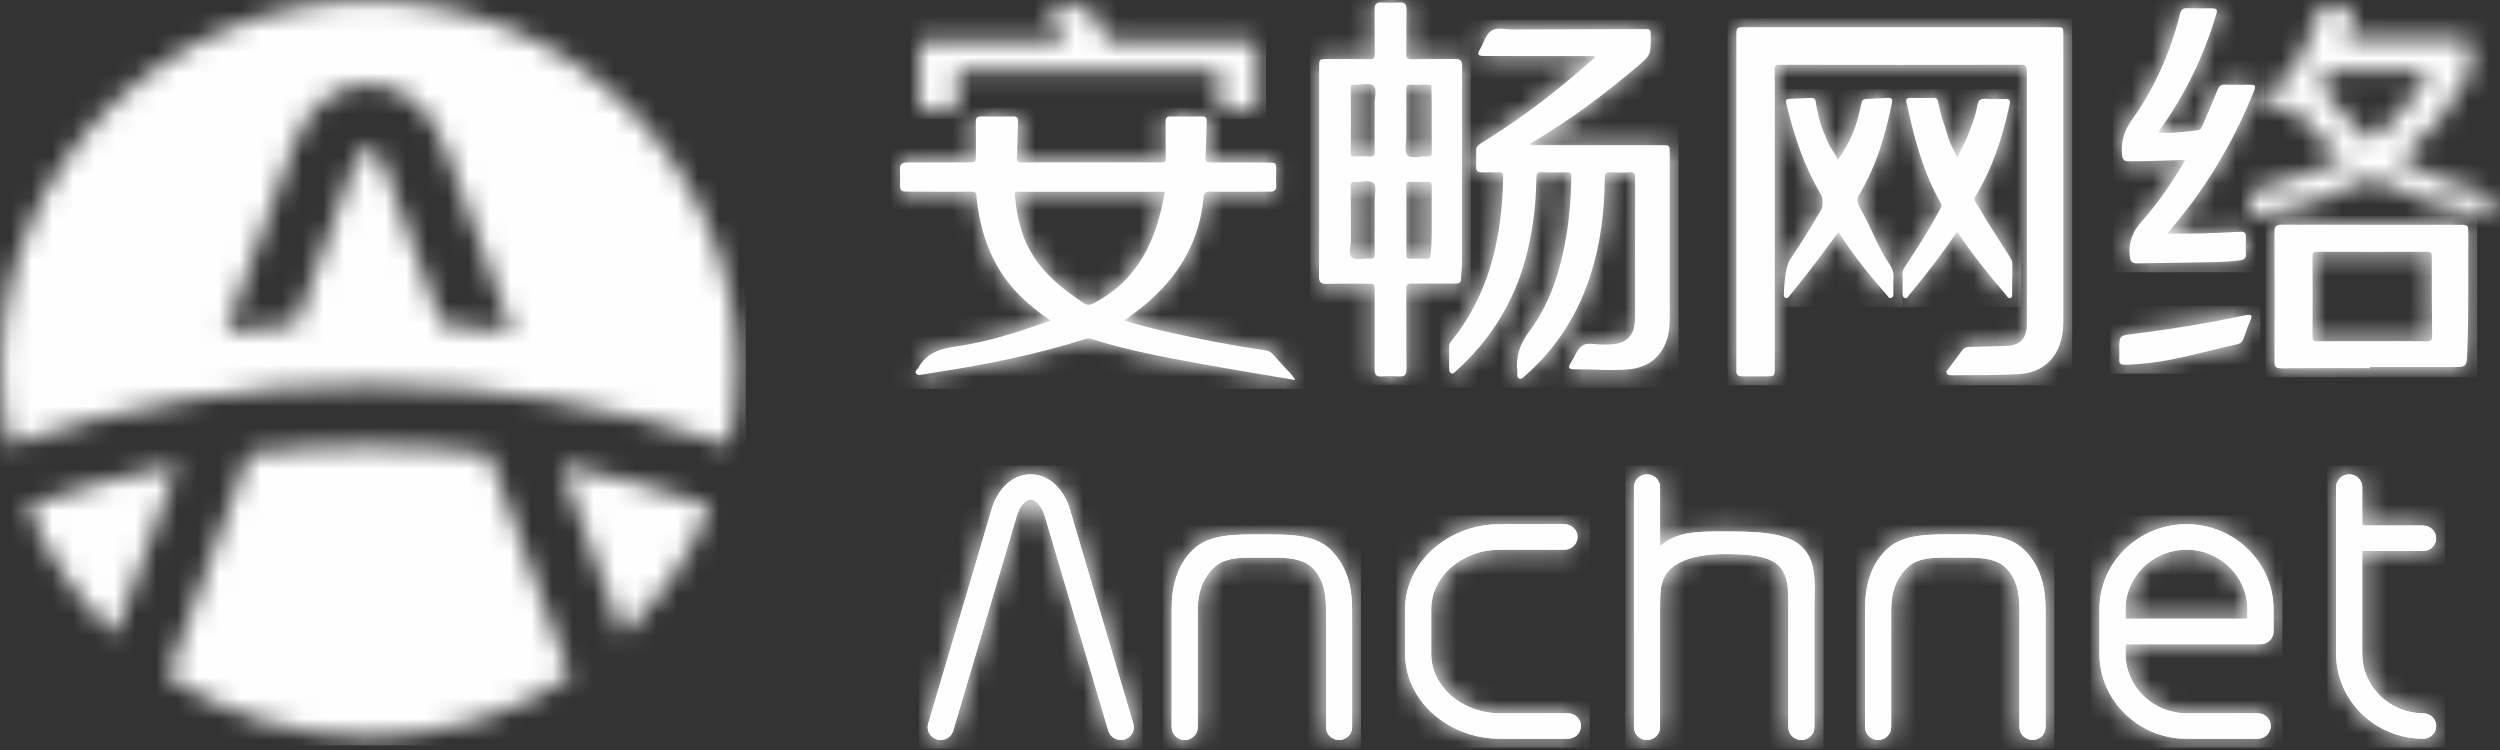 <?xml version="1.0" encoding="UTF-8"?>
<svg width="120px" height="36px" viewBox="0 0 120 36" version="1.1" xmlns="http://www.w3.org/2000/svg" xmlns:xlink="http://www.w3.org/1999/xlink">
    <rect x="0" y="0" width="120" height="36" fill="#333333" stroke="none"/>
    <!-- Generator: Sketch 44.1 (41455) - http://www.bohemiancoding.com/sketch -->
    <title>Page 1</title>
    <desc>Created with Sketch.</desc>
    <defs>
        <path d="M0.04,17.617 C0.077,7.898 7.972,0.031 17.705,0.031 C27.462,0.031 35.371,7.935 35.371,17.686 C35.371,18.944 35.239,20.171 34.989,21.354 C24.087,17.592 11.657,17.428 0.421,21.352 C0.176,20.192 0.045,18.989 0.04,17.756 L0.04,17.617 Z M14.116,6.896 L10.831,15.915 C11.959,15.75 13.086,15.626 14.213,15.543 L16.992,7.91 L17.004,7.886 C17.131,7.518 17.296,7.276 17.472,7.154 C17.546,7.103 17.617,7.078 17.68,7.08 C17.75,7.081 17.835,7.117 17.928,7.186 C18.149,7.351 18.355,7.668 18.505,8.15 L18.53,8.215 L21.201,15.55 C22.329,15.636 23.457,15.762 24.584,15.928 L21.42,7.241 C21.065,6.108 20.459,5.272 19.743,4.738 C19.136,4.286 18.45,4.052 17.752,4.035 C17.047,4.017 16.353,4.223 15.74,4.647 C15.044,5.127 14.461,5.882 14.113,6.895 L14.116,6.896 Z M11.95,21.753 C13.846,21.523 15.74,21.408 17.636,21.408 C19.579,21.408 21.522,21.529 23.466,21.769 L27.364,32.471 C24.606,34.274 21.314,35.329 17.776,35.343 L17.635,35.343 C14.097,35.329 10.805,34.274 8.047,32.471 L11.95,21.753 Z M1.309,24.268 C3.708,23.425 6.107,22.769 8.506,22.299 L5.528,30.477 C3.71,28.748 2.26,26.635 1.309,24.268 Z M29.883,30.477 L26.912,22.321 C29.308,22.792 31.703,23.444 34.099,24.276 C33.148,26.639 31.699,28.75 29.883,30.477 Z" id="path-1"></path>
        <path d="M2.108,0.139 C1.827,0.305 1.743,0.71 1.564,1.006 C1.392,1.29 1.436,1.363 1.768,1.364 C2.574,1.366 3.38,1.364 4.186,1.364 L7.024,1.364 C7.041,1.39 7.058,1.415 7.074,1.441 C7.002,1.495 6.926,1.545 6.859,1.605 C5.214,3.075 3.463,4.403 1.583,5.557 C1.429,5.652 1.352,5.752 1.361,5.936 C1.373,6.18 1.371,6.426 1.362,6.67 C1.353,6.88 1.445,6.955 1.647,6.948 C1.772,6.944 1.898,6.945 2.023,6.947 C2.169,6.948 2.316,6.95 2.462,6.942 C2.628,6.934 2.661,6.994 2.659,7.149 C2.652,7.902 2.593,8.65 2.492,9.397 C2.209,11.482 1.505,13.393 0.172,15.042 C0.104,15.126 0.064,15.211 0.066,15.322 C0.07,15.67 0.069,16.018 0.066,16.367 C0.066,16.455 0.072,16.543 0.159,16.586 C0.255,16.633 0.314,16.556 0.376,16.501 C2.009,15.038 3.135,13.258 3.722,11.138 C4.08,9.844 4.236,8.524 4.255,7.186 C4.258,6.985 4.319,6.934 4.511,6.941 C4.904,6.957 5.299,6.957 5.692,6.941 C5.893,6.933 5.938,6.996 5.934,7.194 C5.916,8.135 5.847,9.071 5.69,9.999 C5.411,11.644 4.923,13.226 3.919,14.569 C3.458,15.187 3.25,15.792 3.34,16.531 C3.342,16.54 3.341,16.549 3.34,16.559 C3.338,16.663 3.321,16.791 3.421,16.841 C3.54,16.902 3.625,16.787 3.708,16.715 C5.226,15.385 6.267,13.744 6.87,11.818 C7.338,10.327 7.527,8.794 7.535,7.238 C7.537,6.976 7.614,6.925 7.847,6.941 C8.137,6.961 8.429,6.961 8.718,6.941 C8.942,6.925 8.994,7.001 8.993,7.219 C8.985,9.336 8.988,11.453 8.989,13.569 C8.989,13.823 8.998,14.076 8.954,14.329 C8.876,14.769 8.589,15.067 8.153,15.164 C7.912,15.218 7.669,15.207 7.426,15.213 C7.324,15.215 7.216,15.204 7.108,15.194 C6.871,15.171 6.635,15.147 6.462,15.26 C6.213,15.422 6.095,15.788 5.919,16.064 C5.909,16.08 5.902,16.098 5.892,16.113 C5.763,16.295 5.817,16.404 6.031,16.401 C6.357,16.398 6.684,16.408 7.011,16.417 C7.574,16.434 8.137,16.451 8.699,16.4 C9.672,16.311 10.322,15.748 10.56,14.829 C10.638,14.527 10.656,14.218 10.656,13.907 C10.655,11.282 10.655,8.657 10.655,6.033 C10.655,5.644 10.655,5.643 10.269,5.643 C8.255,5.643 6.24,5.643 4.225,5.641 C4.206,5.641 4.186,5.643 4.166,5.644 C4.088,5.648 4.005,5.652 3.915,5.594 C5.753,4.52 7.433,3.274 9.036,1.918 C9.735,1.326 9.744,1.338 9.744,0.429 C9.743,0.069 9.743,0.068 9.368,0.069 C7.288,0.074 5.208,0.078 3.128,0.088 C3.026,0.088 2.92,0.078 2.814,0.069 C2.711,0.059 2.607,0.049 2.507,0.049 C2.363,0.049 2.226,0.069 2.108,0.139 Z" id="path-3"></path>
        <path d="M7.9,0.056 L0.505,0.056 C0.047,0.056 0.047,0.056 0.047,0.503 C0.047,5.791 0.047,11.079 0.047,16.367 C0.047,16.424 0.05,16.48 0.046,16.537 C0.032,16.745 0.134,16.822 0.334,16.818 C0.595,16.814 0.856,16.815 1.117,16.816 C1.231,16.816 1.345,16.817 1.458,16.816 C1.889,16.816 1.89,16.816 1.89,16.373 C1.89,11.489 1.892,7.259 1.89,2.375 C1.89,2.209 1.807,1.861 2.062,1.861 C5.942,1.871 9.933,1.867 13.813,1.861 C13.998,1.861 13.992,2.192 13.992,2.375 C13.987,6.6 13.99,10.119 13.989,14.344 C13.989,14.995 13.649,15.337 13.009,15.354 C12.409,15.371 11.81,15.394 11.21,15.403 C11.064,15.405 10.966,15.452 10.882,15.569 C10.668,15.866 10.445,16.156 10.228,16.45 C10.18,16.515 10.093,16.571 10.142,16.669 C10.192,16.77 10.292,16.765 10.387,16.764 C11.465,16.756 12.543,16.772 13.619,16.708 C14.697,16.644 15.417,16.024 15.659,14.977 C15.725,14.692 15.741,14.401 15.741,14.109 C15.74,9.545 15.74,4.981 15.74,0.418 C15.74,0.059 15.737,0.057 15.379,0.056 C14.132,0.056 12.886,0.056 11.639,0.056 L7.9,0.056 Z" id="path-5"></path>
        <path d="M3.646,0.267 C3.643,0.08 3.697,0.002 3.886,0.002 C3.891,0.002 3.896,0.002 3.902,0.002 C4.407,0.013 4.914,0.013 5.42,0.002 C5.618,-0.002 5.685,0.068 5.676,0.265 C5.652,0.838 5.644,1.412 5.62,1.985 C5.613,2.143 5.632,2.213 5.823,2.213 C8.072,2.205 10.32,2.206 12.569,2.212 C12.739,2.212 12.765,2.152 12.763,2.002 C12.755,1.419 12.764,0.836 12.757,0.253 C12.754,0.073 12.811,-0.001 12.998,0.003 C13.494,0.012 13.991,0.012 14.488,0.003 C14.672,-0 14.737,0.068 14.73,0.251 C14.707,0.814 14.706,1.379 14.672,1.942 C14.658,2.175 14.737,2.215 14.947,2.213 C15.865,2.205 16.783,2.215 17.702,2.218 C18.056,2.22 18.064,2.229 18.066,2.583 C18.067,2.818 18.052,3.054 18.07,3.288 C18.088,3.539 17.982,3.617 17.745,3.616 C17.37,3.614 16.996,3.615 16.621,3.617 C16.049,3.619 15.478,3.622 14.906,3.611 C14.659,3.607 14.598,3.686 14.577,3.912 C14.396,5.855 13.526,7.447 12.103,8.751 C11.695,9.125 11.252,9.453 10.767,9.798 C11.46,10.017 12.129,10.184 12.802,10.336 C14.434,10.704 15.837,10.979 17.492,11.224 C17.703,11.255 17.788,11.284 17.936,11.447 C18.202,11.738 18.476,12.061 18.754,12.341 C18.806,12.393 18.799,12.407 18.88,12.508 C18.96,12.61 19.016,12.663 18.924,12.648 C17.348,12.384 15.8,12.125 14.228,11.839 C12.529,11.53 10.833,11.202 9.181,10.683 C9.068,10.647 8.963,10.666 8.853,10.701 C6.568,11.423 4.228,11.902 1.863,12.266 C1.576,12.31 1.29,12.356 1.005,12.407 C0.915,12.423 0.831,12.42 0.779,12.341 C0.72,12.25 0.795,12.185 0.847,12.12 C0.858,12.105 0.875,12.094 0.884,12.078 C1.286,11.325 1.973,11.147 2.758,11.034 C4.285,10.813 5.752,10.327 7.242,9.803 C6.682,9.43 6.171,9.024 5.71,8.554 C4.598,7.421 4.009,6.039 3.762,4.49 C3.727,4.268 3.689,4.044 3.678,3.82 C3.668,3.644 3.596,3.614 3.435,3.615 C2.424,3.621 1.412,3.616 0.4,3.613 C0.037,3.611 0.013,3.586 0.011,3.234 C0.01,3.009 0.022,2.782 0.008,2.557 C-0.008,2.299 0.104,2.213 0.353,2.215 C1.328,2.22 2.302,2.211 3.277,2.208 C3.65,2.207 3.65,2.208 3.65,1.847 C3.65,1.321 3.656,0.794 3.646,0.267 Z M8.836,8.967 C8.919,9.021 8.99,9.045 9.061,9.045 C9.133,9.045 9.205,9.021 9.288,8.978 C11.455,7.861 12.329,5.913 12.719,3.619 L12.576,3.619 L5.749,3.619 C5.711,3.619 5.674,3.622 5.636,3.619 C5.54,3.612 5.507,3.648 5.517,3.749 C5.607,4.689 5.781,5.605 6.25,6.44 C6.866,7.537 7.813,8.289 8.836,8.967 Z" id="path-7"></path>
        <path d="M3.95,0.031 C3.964,0.03 3.978,0.03 3.991,0.03 C4.216,0.03 4.27,0.168 4.265,0.391 C4.254,1.003 4.269,1.861 4.256,2.472 C4.251,2.684 4.296,2.76 4.527,2.755 C4.904,2.746 5.281,2.747 5.659,2.748 C5.975,2.749 6.291,2.75 6.607,2.745 C6.85,2.741 6.936,2.825 6.936,3.072 C6.93,6.233 6.934,9.393 6.93,12.554 C6.93,12.798 6.887,13.042 6.884,13.286 C6.882,13.472 6.805,13.526 6.628,13.525 C6.316,13.523 6.005,13.525 5.694,13.526 C5.303,13.528 4.911,13.53 4.519,13.524 C4.316,13.522 4.253,13.569 4.255,13.786 C4.267,15.066 4.255,16.345 4.265,17.625 C4.268,17.89 4.192,18.003 3.914,17.983 C3.635,17.962 3.352,17.965 3.071,17.982 C2.808,17.998 2.733,17.888 2.735,17.635 C2.744,16.394 2.739,15.152 2.739,13.91 C2.739,13.532 2.739,13.532 2.377,13.532 C1.73,13.532 1.083,13.52 0.437,13.538 C0.159,13.546 0.064,13.471 0.067,13.177 C0.08,11.503 0.073,9.828 0.073,8.154 C0.073,6.48 0.073,4.805 0.073,3.13 C0.073,2.758 0.083,2.749 0.45,2.749 C1.133,2.748 1.818,2.74 2.502,2.754 C2.705,2.758 2.747,2.693 2.743,2.502 C2.731,1.881 2.747,1.012 2.735,0.391 C2.73,0.153 2.795,0.016 3.051,0.031 C3.35,0.049 3.652,0.051 3.95,0.031 Z M2.08,3.963 C1.985,3.972 1.89,3.98 1.803,3.98 C1.795,3.98 1.788,3.98 1.781,3.98 C1.777,3.98 1.774,3.98 1.771,3.98 C1.765,3.981 1.758,3.981 1.753,3.98 C1.635,3.964 1.59,4.005 1.591,4.133 C1.595,5.178 1.595,6.222 1.591,7.266 C1.59,7.39 1.625,7.429 1.749,7.425 C2.002,7.416 2.255,7.412 2.508,7.426 C2.684,7.435 2.749,7.391 2.744,7.198 C2.729,6.7 2.739,6.201 2.739,5.703 C2.739,5.439 2.747,5.175 2.737,4.912 C2.724,4.607 2.874,4.187 2.679,4.028 C2.548,3.921 2.314,3.942 2.08,3.963 Z M4.312,7.362 C4.383,7.439 4.493,7.462 4.619,7.462 C4.704,7.462 4.796,7.452 4.889,7.442 C5.013,7.429 5.139,7.415 5.252,7.426 C5.441,7.443 5.484,7.374 5.481,7.193 C5.471,6.45 5.479,5.707 5.476,4.964 C5.475,4.646 5.467,4.328 5.462,4.01 C5.264,3.97 5.064,3.975 4.864,3.981 C4.729,3.984 4.595,3.988 4.461,3.977 C4.3,3.965 4.253,4.019 4.256,4.18 C4.265,4.679 4.259,5.177 4.259,5.676 C4.259,5.93 4.257,6.184 4.26,6.437 C4.264,6.756 4.151,7.186 4.312,7.362 Z M2.146,8.627 C2.061,8.637 1.974,8.646 1.893,8.646 C1.863,8.646 1.834,8.645 1.806,8.642 C1.633,8.625 1.587,8.683 1.589,8.857 C1.598,9.711 1.588,10.565 1.596,11.419 C1.599,11.714 1.463,12.12 1.655,12.276 C1.776,12.374 1.988,12.356 2.204,12.338 C2.313,12.329 2.423,12.32 2.523,12.325 C2.695,12.336 2.747,12.284 2.743,12.108 C2.732,11.573 2.739,11.038 2.739,10.503 C2.739,10.184 2.742,9.865 2.738,9.546 C2.735,9.257 2.838,8.86 2.691,8.706 C2.571,8.581 2.361,8.604 2.146,8.627 Z M5.28,8.639 C5.151,8.646 5.021,8.648 4.89,8.648 C4.739,8.648 4.588,8.645 4.438,8.641 C4.312,8.638 4.255,8.663 4.256,8.808 C4.262,9.927 4.261,11.046 4.257,12.166 C4.256,12.289 4.297,12.33 4.417,12.328 C4.679,12.324 4.942,12.32 5.204,12.339 C5.385,12.352 5.405,12.277 5.424,12.118 C5.495,11.508 5.47,10.897 5.477,10.286 C5.477,9.806 5.471,9.327 5.48,8.847 C5.484,8.692 5.445,8.632 5.28,8.639 Z" id="path-9"></path>
        <path d="M3.207,0.357 C3.251,0.157 3.33,0.072 3.527,0.072 C3.538,0.072 3.55,0.073 3.562,0.073 C3.973,0.092 4.387,0.087 4.799,0.075 C5.038,0.069 5.098,0.169 5.039,0.385 C4.913,0.846 4.743,1.101 4.522,1.567 L5.039,1.567 L10.436,1.567 C10.436,1.567 10.624,1.861 10.647,2.125 C10.704,2.756 10.51,3.29 10.194,3.823 C9.412,5.143 8.5,6.343 7.232,7.294 C7.986,7.785 8.773,8.148 9.596,8.431 C10.09,8.6 10.593,8.744 11.093,8.892 C11.247,8.938 11.353,9.009 11.412,9.171 C11.498,9.409 11.617,9.634 11.709,9.869 C11.806,10.117 11.756,10.184 11.49,10.128 C9.631,9.735 7.802,9.248 6.122,8.325 C5.93,8.219 5.794,8.232 5.614,8.324 C3.945,9.173 2.16,9.681 0.354,10.129 C0.308,10.14 0.268,10.146 0.233,10.147 L0.227,10.147 C0.094,10.145 0.041,10.061 0.054,9.879 C0.06,9.784 0.056,9.643 0.049,9.495 L0.049,8.904 C0.051,8.9 0.052,8.896 0.054,8.892 C0.104,8.788 0.633,8.669 0.886,8.605 C1.128,8.544 3.048,8.005 4.12,7.493 C4.245,7.433 4.369,7.369 4.522,7.293 C3.997,6.901 3.522,6.496 3.095,6.039 C2.794,5.717 2.499,5.389 2.25,5.025 C2.136,4.857 2.007,4.806 1.81,4.822 C1.39,4.855 0.968,4.866 0.546,4.88 C0.471,4.882 0.367,4.926 0.329,4.813 C0.291,4.698 0.382,4.65 0.46,4.595 C1.927,3.543 2.823,2.115 3.207,0.357 Z M5.679,6.292 C5.731,6.337 5.772,6.356 5.812,6.356 C5.855,6.356 5.897,6.333 5.95,6.293 C6.586,5.808 7.141,5.241 7.632,4.61 C8.003,4.132 8.34,3.631 8.627,3.098 C8.602,3.081 8.596,3.072 8.589,3.072 C7.064,3.069 5.539,3.067 4.013,3.063 C3.933,3.063 3.875,3.08 3.821,3.146 C3.709,3.284 3.593,3.42 3.468,3.545 C3.363,3.649 3.361,3.728 3.449,3.852 C4.094,4.757 4.832,5.573 5.679,6.292 Z" id="path-11"></path>
        <path d="M0.038,0.349 C0.037,0.091 0.123,0.01 0.377,0.01 L0.38,0.01 C2.514,0.016 4.649,0.015 6.783,0.015 C7.514,0.015 8.246,0.015 8.977,0.015 C9.314,0.015 9.34,0.042 9.339,0.388 C9.329,2.297 9.368,4.205 9.292,6.113 C9.263,6.844 9.273,6.845 8.554,6.845 C7.243,6.845 5.932,6.845 4.621,6.845 L4.621,6.899 C3.198,6.899 1.775,6.892 0.351,6.905 C0.093,6.908 0.038,6.818 0.039,6.583 C0.045,4.505 0.046,2.427 0.038,0.349 Z M1.863,5.377 C1.862,5.561 1.913,5.605 2.084,5.605 C2.088,5.605 2.091,5.605 2.095,5.605 C2.72,5.598 3.345,5.599 3.97,5.6 C4.216,5.6 4.461,5.6 4.707,5.6 C5.587,5.6 6.467,5.592 7.347,5.606 C7.567,5.61 7.607,5.54 7.605,5.339 C7.591,4.071 7.584,2.802 7.589,1.534 C7.59,1.332 7.515,1.31 7.347,1.311 C5.596,1.316 3.845,1.317 2.094,1.31 C1.91,1.309 1.862,1.358 1.863,1.542 C1.871,2.82 1.872,4.098 1.863,5.377 Z" id="path-13"></path>
        <path d="M2.831,0.343 C2.375,2.17 1.631,3.875 0.539,5.406 C0.168,5.927 -0.009,6.438 0.043,7.066 C0.064,7.328 0.122,7.425 0.399,7.424 C1.279,7.421 2.158,7.385 3.082,7.355 C2.459,8.431 1.783,9.413 0.997,10.302 C0.555,10.803 0.345,11.31 0.417,11.972 C0.447,12.241 0.525,12.329 0.787,12.323 C2.024,12.297 3.26,12.292 4.496,12.264 C4.906,12.254 5.318,12.233 5.727,12.174 C5.92,12.145 6.007,12.074 5.994,11.867 C5.978,11.605 5.98,11.34 5.994,11.077 C6.004,10.868 5.932,10.792 5.72,10.804 C5.065,10.841 4.41,10.872 3.755,10.889 C3.248,10.902 2.741,10.892 2.224,10.892 C2.421,10.652 2.611,10.422 2.799,10.191 C4.307,8.328 5.492,6.275 6.381,4.049 C6.48,3.801 6.448,3.751 6.182,3.749 C6.039,3.748 5.896,3.749 5.753,3.75 C5.503,3.752 5.252,3.754 5.001,3.743 C4.797,3.734 4.707,3.809 4.633,3.995 C4.404,4.569 4.153,5.134 3.914,5.703 C3.864,5.821 3.81,5.917 3.666,5.935 C3.047,6.012 2.429,6.094 1.807,6.051 C1.799,6.03 1.791,6.018 1.794,6.013 C1.83,5.958 1.866,5.903 1.904,5.85 C3.1,4.194 3.962,2.374 4.557,0.422 C4.648,0.123 4.616,0.08 4.3,0.079 C4.172,0.078 4.044,0.079 3.916,0.08 C3.67,0.081 3.423,0.083 3.176,0.075 C3.167,0.075 3.159,0.075 3.15,0.075 C2.966,0.075 2.881,0.142 2.831,0.343 Z" id="path-15"></path>
        <path d="M6.455,0.046 C6.206,0.047 6.178,0.118 6.299,0.357 C6.528,0.807 6.758,1.256 7.006,1.743 C6.917,1.747 6.861,1.752 6.805,1.752 C4.688,1.752 2.57,1.752 0.452,1.752 C0.377,1.752 0.302,1.752 0.227,1.752 C0.082,1.754 0.011,1.818 0.011,1.972 L0.011,1.976 C0.015,2.926 0.015,3.876 0.011,4.826 L0.011,4.831 C0.011,4.984 0.079,5.052 0.225,5.052 C0.415,5.052 0.606,5.052 0.796,5.052 C1.065,5.052 1.334,5.052 1.603,5.053 C1.766,5.054 1.835,4.985 1.831,4.814 C1.823,4.353 1.842,3.891 1.823,3.431 C1.813,3.202 1.866,3.135 2.108,3.136 C5.237,3.145 8.367,3.142 11.497,3.142 C12.387,3.142 13.277,3.148 14.167,3.137 C14.366,3.135 14.419,3.191 14.413,3.388 C14.399,3.848 14.417,4.309 14.405,4.77 C14.4,4.977 14.474,5.058 14.678,5.055 C15.099,5.048 15.521,5.045 15.943,5.056 C16.158,5.061 16.231,4.984 16.231,4.771 L16.231,4.769 C16.231,4.766 16.231,4.762 16.231,4.759 C16.221,3.884 16.227,3.009 16.227,2.135 C16.227,1.752 16.226,1.752 15.835,1.752 C13.67,1.752 11.506,1.749 9.341,1.757 C9.159,1.757 9.055,1.708 8.967,1.546 C8.733,1.118 8.481,0.701 8.238,0.279 C8.18,0.179 8.122,0.098 7.984,0.095 C7.488,0.084 6.992,0.057 6.495,0.046 C6.486,0.046 6.477,0.046 6.469,0.046 L6.455,0.046 Z" id="path-17"></path>
        <path d="M1.556,0.043 C1.191,0.054 0.825,0.047 0.46,0.046 C0.288,0.045 0.221,0.106 0.264,0.255 C0.302,0.387 0.328,0.521 0.357,0.654 C0.697,2.177 1.105,3.683 1.911,5.086 C1.965,5.181 1.954,5.257 1.905,5.348 C1.387,6.306 0.803,7.234 0.193,8.15 C0.134,8.24 0.074,8.327 0.077,8.439 C0.083,8.767 0.079,9.096 0.079,9.424 C0.079,9.514 0.084,9.618 0.193,9.649 C0.308,9.682 0.338,9.573 0.39,9.511 C1.21,8.538 1.968,7.531 2.704,6.463 C3.41,7.545 4.225,8.538 5.058,9.519 C5.107,9.577 5.135,9.669 5.232,9.653 C5.345,9.634 5.34,9.529 5.342,9.455 C5.35,9.191 5.334,8.926 5.349,8.662 C5.363,8.43 5.335,8.028 5.342,7.905 C5.349,7.781 4.27,6.254 3.781,5.348 C3.736,5.264 3.471,4.958 3.536,4.849 C4.433,3.339 4.865,1.981 5.224,0.328 C5.262,0.152 5.211,0.09 5.008,0.093 C4.699,0.097 4.389,0.111 4.081,0.089 C3.819,0.07 3.718,0.161 3.68,0.369 C3.582,0.906 3.498,1.092 3.275,1.685 C3.052,2.278 2.947,2.34 2.714,2.899 C2.546,2.545 2.374,2.289 2.277,1.959 C2.054,1.2 1.956,1.048 1.793,0.278 C1.769,0.168 1.77,0.043 1.571,0.043 C1.566,0.043 1.561,0.043 1.556,0.043 Z" id="path-19"></path>
        <path d="M1.296,0.043 C0.959,0.06 0.623,0.074 0.286,0.09 C0.141,0.097 0.092,0.16 0.121,0.282 C0.516,1.909 0.948,3.231 1.815,4.735 C1.888,4.861 1.888,5.253 1.815,5.383 C1.36,6.197 0.832,7.015 0.286,7.844 C0.121,8.094 0.023,8.904 0.011,9.486 C0.009,9.544 0.022,9.626 0.105,9.647 C0.21,9.674 0.247,9.592 0.293,9.534 C0.457,9.33 0.62,9.125 0.783,8.92 C1.418,8.126 2.026,7.316 2.611,6.501 C2.684,6.518 2.69,6.562 2.711,6.597 C3.365,7.633 4.158,8.592 4.979,9.535 C5.028,9.59 5.065,9.677 5.167,9.646 C5.256,9.62 5.27,9.534 5.271,9.464 C5.277,9.199 5.26,8.934 5.278,8.671 C5.294,8.429 5.219,8.223 5.076,8.014 C4.518,7.201 4.19,6.229 3.703,5.383 C3.582,5.174 3.474,4.952 3.603,4.735 C4.479,3.262 4.872,1.868 5.207,0.251 C5.238,0.102 5.176,0.037 5.004,0.044 C4.733,0.056 4.462,0.071 4.19,0.082 C3.77,0.099 3.774,0.099 3.703,0.442 C3.481,1.514 3.201,2.133 2.611,3.011 C2.525,2.826 2.233,2.405 2.172,2.266 C1.776,1.359 1.759,1.317 1.56,0.364 C1.534,0.241 1.581,0.043 1.324,0.043 C1.315,0.043 1.306,0.043 1.296,0.043 Z" id="path-21"></path>
        <path d="M6.186,0.085 C6.112,0.095 6.039,0.11 5.966,0.125 C4.237,0.494 2.494,0.776 0.742,0.993 C0.072,1.077 0.071,1.064 0.071,1.739 C0.071,1.89 0.08,2.041 0.068,2.191 C0.052,2.392 0.114,2.479 0.333,2.474 C0.746,2.465 1.156,2.432 1.565,2.383 C2.978,2.213 4.338,1.789 5.724,1.492 C5.888,1.457 5.981,1.378 6.036,1.216 C6.136,0.914 6.245,0.613 6.375,0.323 C6.46,0.133 6.409,0.077 6.284,0.077 C6.255,0.077 6.222,0.08 6.186,0.085 Z" id="path-23"></path>
        <path d="M4.584,0.06 C3.348,0.06 2.218,0.511 1.396,1.238 C0.557,1.979 0.036,3.005 0.036,4.136 L0.036,6.279 C0.036,7.41 0.557,8.436 1.396,9.178 C2.218,9.904 3.348,10.356 4.584,10.356 L7.849,10.356 C8.194,10.356 8.475,10.082 8.475,9.745 C8.475,9.408 8.194,9.134 7.849,9.134 L4.584,9.134 C3.664,9.134 2.831,8.805 2.232,8.276 C1.649,7.761 1.287,7.054 1.287,6.279 L1.287,4.136 C1.287,3.361 1.649,2.654 2.232,2.139 C2.831,1.61 3.664,1.281 4.584,1.281 L7.683,1.281 C8.028,1.281 8.309,1.008 8.309,0.671 C8.309,0.333 8.028,0.06 7.683,0.06 L4.584,0.06 Z" id="path-25"></path>
        <path d="M0.067,0.679 L0.068,9.387 L0.068,12.206 C0.068,12.544 0.348,12.817 0.693,12.817 C1.04,12.817 1.319,12.544 1.319,12.206 L1.32,9.372 L1.32,6.501 C1.33,5.734 1.278,5.132 1.822,4.606 C2.367,4.079 3.448,3.892 4.3,3.892 C5.153,3.892 6.427,3.896 6.985,4.418 C7.537,4.936 7.476,5.756 7.476,6.537 L7.476,12.206 C7.476,12.544 7.757,12.817 8.102,12.817 C8.448,12.817 8.728,12.544 8.728,12.206 L8.728,6.537 C8.728,5.412 8.893,4.262 8.102,3.522 C7.318,2.788 5.583,2.811 4.398,2.811 C3.213,2.811 2.104,2.788 1.32,3.522 L1.32,3.679 L1.32,0.679 C1.32,0.341 1.039,0.068 0.694,0.068 C0.348,0.068 0.067,0.341 0.067,0.679 Z" id="path-27"></path>
        <path d="M1.269,1.257 C2.026,0.518 3.07,0.06 4.22,0.06 C5.369,0.06 6.414,0.518 7.171,1.257 C7.928,1.995 8.398,3.015 8.398,4.136 L8.398,5.208 L8.397,5.223 L8.397,5.239 L8.396,5.255 L8.395,5.27 L8.393,5.285 L8.391,5.3 L8.388,5.316 L8.385,5.331 L8.382,5.346 L8.378,5.36 L8.374,5.375 L8.369,5.389 L8.365,5.404 L8.36,5.418 L8.354,5.432 L8.349,5.445 L8.342,5.459 L8.336,5.472 L8.329,5.486 L8.322,5.499 L8.315,5.512 L8.315,5.512 L8.307,5.524 L8.299,5.537 L8.291,5.549 L8.282,5.562 L8.273,5.573 L8.264,5.585 L8.255,5.596 L8.245,5.607 L8.245,5.607 L8.235,5.618 L8.225,5.629 L8.225,5.629 L8.214,5.64 L8.204,5.65 L8.192,5.66 L8.182,5.669 L8.17,5.679 L8.158,5.688 L8.146,5.697 L8.134,5.706 L8.122,5.714 L8.109,5.722 L8.109,5.722 L8.096,5.73 L8.083,5.738 L8.07,5.745 L8.057,5.752 L8.043,5.758 L8.043,5.758 L8.029,5.765 L8.015,5.771 L8.001,5.776 L7.987,5.782 L7.987,5.782 L7.973,5.786 L7.972,5.786 L7.958,5.791 L7.958,5.791 L7.943,5.795 L7.943,5.795 L7.928,5.799 L7.913,5.803 L7.913,5.803 L7.898,5.806 L7.898,5.806 L7.883,5.809 L7.882,5.809 L7.867,5.811 L7.867,5.811 L7.852,5.814 L7.851,5.814 L7.836,5.815 L7.835,5.815 L7.821,5.817 L7.82,5.817 L7.804,5.818 L7.804,5.818 L7.788,5.818 L7.787,5.818 L7.772,5.818 L7.771,5.818 L1.294,5.818 L1.294,6.279 C1.294,7.063 1.623,7.777 2.154,8.295 C2.685,8.813 3.416,9.134 4.22,9.134 L7.639,9.134 C7.985,9.134 8.265,9.408 8.265,9.745 C8.265,10.082 7.985,10.356 7.639,10.356 L4.22,10.356 C3.07,10.356 2.026,9.897 1.269,9.158 C0.512,8.421 0.043,7.401 0.043,6.279 L0.043,5.208 L0.043,4.136 C0.043,3.015 0.512,1.995 1.269,1.257 Z M1.294,4.136 L1.294,4.597 L7.146,4.597 L7.146,4.136 C7.146,3.352 6.816,2.638 6.286,2.12 C5.755,1.602 5.024,1.281 4.22,1.281 C3.416,1.281 2.685,1.602 2.154,2.12 C1.623,2.638 1.294,3.352 1.294,4.136 Z" id="path-29"></path>
        <path d="M0.068,0.679 L0.068,2.525 L0.068,3.747 L0.068,8.68 C0.068,9.802 0.537,10.821 1.294,11.56 C2.051,12.298 3.095,12.756 4.245,12.756 C4.591,12.756 4.871,12.483 4.871,12.146 C4.871,11.808 4.591,11.535 4.245,11.535 C3.441,11.535 2.71,11.214 2.179,10.696 C1.648,10.178 1.319,9.465 1.319,8.68 L1.319,3.747 L4.24,3.747 C4.585,3.747 4.866,3.473 4.866,3.137 C4.866,2.799 4.585,2.525 4.24,2.525 L1.319,2.525 L1.319,0.679 C1.319,0.342 1.039,0.068 0.693,0.068 C0.347,0.068 0.068,0.342 0.068,0.679 Z" id="path-31"></path>
        <path d="M3.985,0.394 C3.615,0.662 3.3,1.099 3.108,1.703 L3.103,1.72 L0.048,12.044 C-0.044,12.368 0.151,12.703 0.483,12.793 C0.815,12.883 1.159,12.693 1.251,12.369 L4.302,2.057 C4.41,1.719 4.562,1.493 4.728,1.372 C4.809,1.313 4.892,1.284 4.969,1.284 C5.044,1.284 5.127,1.315 5.212,1.376 C5.382,1.498 5.537,1.728 5.645,2.065 L5.646,2.065 L8.695,12.369 C8.787,12.693 9.131,12.883 9.463,12.793 C9.795,12.703 9.99,12.368 9.898,12.044 L6.843,1.722 L6.838,1.703 C6.646,1.102 6.326,0.663 5.95,0.393 C5.65,0.177 5.313,0.068 4.969,0.067 L4.966,0.067 C4.624,0.067 4.287,0.176 3.985,0.394 Z" id="path-33"></path>
        <path d="M4.344,0.01 C3.159,0.01 1.857,-0.027 1.072,0.707 C0.282,1.447 0.014,2.469 0.014,3.594 L0.014,9.263 C0.014,9.601 0.294,9.874 0.639,9.874 C0.985,9.874 1.265,9.601 1.265,9.263 L1.265,3.594 C1.265,2.813 1.503,2.102 2.055,1.585 C2.613,1.063 3.492,1.119 4.344,1.119 C5.196,1.119 6.18,1.063 6.738,1.585 C7.29,2.102 7.422,2.813 7.422,3.594 L7.422,9.263 C7.422,9.601 7.703,9.874 8.048,9.874 C8.394,9.874 8.674,9.601 8.674,9.263 L8.674,3.594 C8.674,2.469 8.394,1.447 7.603,0.707 C6.89,0.039 5.756,0.009 4.665,0.009 C4.558,0.009 4.45,0.01 4.344,0.01 Z" id="path-35"></path>
        <path d="M4.386,0.007 C3.202,0.007 1.899,-0.029 1.115,0.705 C0.324,1.444 0.056,2.466 0.056,3.591 L0.056,9.261 C0.056,9.598 0.337,9.871 0.682,9.871 C1.027,9.871 1.308,9.598 1.308,9.261 L1.308,3.591 C1.308,2.811 1.545,2.099 2.098,1.583 C2.656,1.06 3.534,1.117 4.386,1.117 C5.239,1.117 6.222,1.06 6.78,1.583 C7.333,2.099 7.465,2.811 7.465,3.591 L7.465,9.261 C7.465,9.598 7.745,9.871 8.091,9.871 C8.437,9.871 8.717,9.598 8.717,9.261 L8.717,3.591 C8.717,2.466 8.436,1.444 7.646,0.705 C6.932,0.037 5.799,0.007 4.708,0.007 C4.6,0.007 4.493,0.007 4.386,0.007 Z" id="path-37"></path>
    </defs>
    <g id="Page-1" stroke="none" stroke-width="1" fill="none" fill-rule="evenodd">
        <g id="-新版logo" transform="translate(-111, -324)">
            <g id="Page-1" transform="translate(111, 324)">
                <g id="Group-3" transform="translate(0, 0.009)">
                    <mask id="mask-2" fill="white">
                        <use xlink:href="#path-1"></use>
                    </mask>
                    <g id="Clip-2"></g>
                    <polygon id="Fill-1" fill="#FEFEFE" mask="url(#mask-2)" points="-0.388 35.77 35.799 35.77 35.799 -0.396 -0.388 -0.396"></polygon>
                </g>
                <path d="M76.517,2.69 L73.679,2.69 C72.873,2.69 72.067,2.692 71.261,2.689 C70.929,2.688 70.885,2.616 71.057,2.332 C71.236,2.036 71.319,1.631 71.601,1.465 C71.883,1.298 72.277,1.415 72.621,1.414 C74.701,1.403 76.781,1.4 78.861,1.395 C79.236,1.394 79.236,1.395 79.237,1.754 C79.237,2.664 79.228,2.652 78.529,3.244 C76.926,4.6 75.246,5.846 73.407,6.92 C73.522,6.993 73.624,6.967 73.718,6.967 C75.733,6.969 77.748,6.968 79.762,6.969 C80.147,6.969 80.148,6.969 80.148,7.358 C80.148,9.983 80.148,12.608 80.149,15.233 C80.149,15.544 80.131,15.852 80.053,16.154 C79.815,17.074 79.165,17.637 78.192,17.726 C77.304,17.807 76.413,17.718 75.524,17.727 C75.31,17.729 75.256,17.62 75.384,17.439 C75.395,17.424 75.402,17.406 75.412,17.39 C75.588,17.114 75.705,16.748 75.955,16.586 C76.207,16.422 76.592,16.546 76.919,16.538 C77.162,16.533 77.405,16.544 77.646,16.49 C78.082,16.393 78.369,16.095 78.447,15.654 C78.491,15.402 78.482,15.149 78.482,14.895 C78.481,12.778 78.478,10.662 78.486,8.545 C78.487,8.326 78.435,8.251 78.211,8.267 C77.922,8.287 77.629,8.287 77.34,8.267 C77.107,8.251 77.03,8.302 77.028,8.564 C77.02,10.12 76.83,11.653 76.363,13.144 C75.76,15.069 74.719,16.71 73.201,18.041 C73.118,18.113 73.033,18.228 72.913,18.167 C72.814,18.117 72.831,17.988 72.833,17.885 C72.833,17.875 72.834,17.866 72.833,17.856 C72.743,17.118 72.95,16.513 73.412,15.895 C74.416,14.551 74.904,12.97 75.183,11.325 C75.34,10.397 75.409,9.461 75.427,8.519 C75.431,8.322 75.385,8.259 75.185,8.267 C74.792,8.283 74.397,8.283 74.004,8.267 C73.811,8.26 73.751,8.311 73.748,8.512 C73.729,9.85 73.573,11.17 73.215,12.463 C72.628,14.584 71.502,16.364 69.869,17.827 C69.807,17.882 69.748,17.959 69.652,17.912 C69.565,17.868 69.559,17.781 69.559,17.692 C69.561,17.344 69.563,16.996 69.558,16.648 C69.557,16.537 69.597,16.452 69.665,16.368 C70.998,14.719 71.701,12.808 71.985,10.723 C72.086,9.976 72.145,9.228 72.152,8.475 C72.153,8.32 72.121,8.26 71.955,8.268 C71.683,8.282 71.411,8.265 71.14,8.274 C70.938,8.281 70.846,8.206 70.854,7.996 C70.864,7.752 70.866,7.506 70.854,7.262 C70.845,7.078 70.922,6.977 71.076,6.883 C72.955,5.729 74.706,4.401 76.352,2.931 C76.419,2.871 76.495,2.821 76.567,2.767 C76.55,2.741 76.534,2.716 76.517,2.69" id="Fill-4" fill="#FEFEFE"></path>
                <g id="Group-8" transform="translate(69.493, 1.326)">
                    <mask id="mask-4" fill="white">
                        <use xlink:href="#path-3"></use>
                    </mask>
                    <g id="Clip-7"></g>
                    <polygon id="Fill-6" fill="#FEFEFE" mask="url(#mask-4)" points="-0.36 17.285 11.081 17.285 11.081 -0.378 -0.36 -0.378"></polygon>
                </g>
                <path d="M98.678,1.305 C99.036,1.305 99.039,1.308 99.039,1.666 C99.039,6.23 99.039,10.793 99.04,15.357 C99.04,15.649 99.024,15.94 98.958,16.225 C98.716,17.273 97.995,17.893 96.918,17.957 C95.842,18.021 94.764,18.004 93.686,18.013 C93.59,18.013 93.491,18.018 93.441,17.917 C93.392,17.819 93.479,17.763 93.527,17.698 C93.744,17.404 93.967,17.114 94.181,16.817 C94.265,16.7 94.363,16.653 94.509,16.651 C95.109,16.642 95.708,16.619 96.308,16.603 C96.948,16.585 97.287,16.243 97.288,15.593 C97.289,11.368 97.286,7.848 97.291,3.624 C97.291,3.44 97.296,3.109 97.112,3.11 C93.232,3.115 89.241,3.12 85.361,3.11 C85.106,3.109 85.188,3.457 85.189,3.624 C85.19,8.507 85.189,12.737 85.189,17.621 C85.189,18.065 85.188,18.065 84.757,18.065 C84.382,18.065 84.007,18.06 83.633,18.067 C83.433,18.07 83.331,17.993 83.345,17.785 C83.349,17.729 83.345,17.672 83.345,17.616 C83.345,12.328 83.345,7.039 83.346,1.751 C83.346,1.305 83.346,1.305 83.804,1.305 L91.199,1.305 C93.692,1.305 96.185,1.305 98.678,1.305" id="Fill-9" fill="#FEFEFE"></path>
                <g id="Group-13" transform="translate(83.299, 1.248)">
                    <mask id="mask-6" fill="white">
                        <use xlink:href="#path-5"></use>
                    </mask>
                    <g id="Clip-12"></g>
                    <polygon id="Fill-11" fill="#FEFEFE" mask="url(#mask-6)" points="-0.38 17.245 16.166 17.245 16.166 -0.371 -0.38 -0.371"></polygon>
                </g>
                <path d="M55.911,9.205 L55.768,9.205 L48.941,9.205 C48.903,9.205 48.866,9.208 48.828,9.205 C48.732,9.197 48.699,9.234 48.709,9.334 C48.799,10.274 48.973,11.19 49.442,12.026 C50.058,13.123 51.005,13.875 52.028,14.552 C52.194,14.662 52.315,14.649 52.48,14.563 C54.647,13.446 55.521,11.498 55.911,9.205 M48.902,14.14 C47.79,13.007 47.201,11.624 46.954,10.076 C46.919,9.853 46.881,9.63 46.87,9.405 C46.86,9.23 46.788,9.2 46.627,9.201 C45.616,9.207 44.604,9.201 43.592,9.198 C43.229,9.197 43.205,9.172 43.203,8.82 C43.202,8.594 43.214,8.368 43.2,8.143 C43.184,7.885 43.296,7.799 43.545,7.8 C44.52,7.805 45.494,7.797 46.469,7.794 C46.842,7.793 46.842,7.794 46.842,7.433 C46.842,6.906 46.848,6.379 46.838,5.853 C46.835,5.66 46.892,5.583 47.094,5.588 C47.599,5.599 48.106,5.599 48.612,5.588 C48.81,5.584 48.877,5.654 48.868,5.85 C48.844,6.423 48.836,6.997 48.812,7.571 C48.805,7.728 48.824,7.799 49.015,7.798 C51.264,7.791 53.513,7.791 55.761,7.797 C55.931,7.798 55.957,7.737 55.955,7.588 C55.947,7.005 55.956,6.422 55.949,5.838 C55.946,5.658 56.003,5.585 56.19,5.588 C56.686,5.597 57.183,5.597 57.679,5.589 C57.864,5.585 57.929,5.653 57.922,5.836 C57.899,6.4 57.898,6.965 57.864,7.528 C57.85,7.761 57.929,7.8 58.139,7.799 C59.057,7.791 59.975,7.8 60.894,7.804 C61.248,7.805 61.256,7.814 61.258,8.168 C61.259,8.403 61.244,8.64 61.262,8.874 C61.28,9.124 61.174,9.202 60.937,9.201 C59.991,9.196 59.044,9.214 58.098,9.197 C57.851,9.192 57.79,9.272 57.769,9.497 C57.588,11.441 56.719,13.032 55.295,14.337 C54.887,14.71 54.444,15.038 53.959,15.383 C54.652,15.603 55.321,15.77 55.994,15.922 C57.626,16.29 59.029,16.564 60.684,16.809 C60.895,16.841 60.98,16.87 61.128,17.033 C61.394,17.323 61.668,17.647 61.946,17.926 C61.998,17.979 61.991,17.992 62.072,18.094 C62.152,18.195 62.208,18.249 62.116,18.233 C60.54,17.969 58.992,17.711 57.42,17.425 C55.721,17.116 54.025,16.788 52.373,16.268 C52.26,16.233 52.155,16.252 52.045,16.286 C49.76,17.009 47.42,17.488 45.055,17.851 C44.768,17.895 44.482,17.942 44.197,17.992 C44.107,18.008 44.023,18.005 43.971,17.926 C43.911,17.835 43.987,17.77 44.039,17.705 C44.05,17.691 44.067,17.679 44.076,17.663 C44.478,16.91 45.165,16.733 45.95,16.62 C47.478,16.399 48.944,15.912 50.434,15.389 C49.874,15.016 49.363,14.61 48.902,14.14" id="Fill-14" fill="#FEFEFE"></path>
                <g id="Group-18" transform="translate(43.192, 5.586)">
                    <mask id="mask-8" fill="white">
                        <use xlink:href="#path-7"></use>
                    </mask>
                    <g id="Clip-17"></g>
                    <polygon id="Fill-16" fill="#FEFEFE" mask="url(#mask-8)" points="-0.418 13.077 19.396 13.077 19.396 -0.425 -0.418 -0.425"></polygon>
                </g>
                <path d="M65.984,5.789 C65.984,5.526 65.993,5.262 65.982,4.999 C65.97,4.693 66.119,4.273 65.924,4.115 C65.736,3.961 65.334,4.072 65.026,4.067 C65.017,4.067 65.007,4.068 64.998,4.067 C64.881,4.051 64.835,4.091 64.836,4.22 C64.841,5.264 64.841,6.309 64.836,7.353 C64.836,7.476 64.871,7.516 64.994,7.511 C65.247,7.503 65.501,7.498 65.753,7.512 C65.93,7.522 65.995,7.478 65.989,7.285 C65.975,6.787 65.984,6.288 65.984,5.789 M65.985,10.59 C65.985,10.271 65.987,9.952 65.984,9.633 C65.981,9.344 66.083,8.947 65.936,8.793 C65.752,8.6 65.355,8.759 65.051,8.728 C64.878,8.711 64.832,8.769 64.834,8.944 C64.844,9.798 64.833,10.652 64.842,11.505 C64.844,11.801 64.708,12.207 64.9,12.362 C65.083,12.51 65.471,12.394 65.768,12.412 C65.94,12.422 65.992,12.37 65.989,12.194 C65.977,11.66 65.985,11.125 65.985,10.59 M67.505,5.762 C67.505,6.016 67.502,6.27 67.505,6.524 C67.51,6.842 67.396,7.273 67.558,7.448 C67.74,7.647 68.175,7.482 68.497,7.512 C68.686,7.53 68.729,7.461 68.727,7.28 C68.717,6.537 68.724,5.794 68.722,5.051 C68.721,4.733 68.712,4.415 68.707,4.096 C68.375,4.03 68.039,4.089 67.706,4.064 C67.546,4.051 67.498,4.106 67.501,4.267 C67.511,4.765 67.505,5.264 67.505,5.762 M68.722,10.373 C68.722,9.893 68.717,9.413 68.726,8.934 C68.729,8.778 68.69,8.718 68.526,8.726 C68.245,8.739 67.964,8.735 67.683,8.727 C67.558,8.724 67.501,8.75 67.502,8.895 C67.507,10.014 67.506,11.133 67.502,12.252 C67.502,12.375 67.542,12.416 67.662,12.415 C67.925,12.411 68.188,12.406 68.449,12.425 C68.63,12.439 68.65,12.364 68.669,12.204 C68.741,11.594 68.715,10.983 68.722,10.373 M63.319,3.217 C63.319,2.845 63.328,2.836 63.695,2.836 C64.379,2.835 65.063,2.827 65.747,2.841 C65.95,2.845 65.992,2.78 65.989,2.588 C65.977,1.968 65.992,1.098 65.98,0.478 C65.976,0.24 66.041,0.103 66.297,0.118 C66.595,0.135 66.897,0.137 67.195,0.118 C67.455,0.101 67.515,0.242 67.511,0.478 C67.499,1.089 67.515,1.948 67.501,2.559 C67.497,2.771 67.542,2.847 67.772,2.842 C68.465,2.825 69.159,2.843 69.852,2.832 C70.095,2.828 70.181,2.912 70.181,3.158 C70.176,6.319 70.179,9.48 70.176,12.641 C70.176,12.885 70.132,13.128 70.13,13.372 C70.127,13.559 70.05,13.613 69.873,13.612 C69.17,13.607 68.467,13.621 67.765,13.611 C67.561,13.608 67.498,13.655 67.5,13.873 C67.512,15.152 67.501,16.432 67.511,17.711 C67.513,17.977 67.438,18.09 67.16,18.069 C66.88,18.049 66.597,18.051 66.317,18.069 C66.053,18.085 65.978,17.974 65.98,17.722 C65.989,16.48 65.984,15.239 65.984,13.997 C65.984,13.619 65.984,13.619 65.622,13.619 C64.975,13.619 64.329,13.607 63.682,13.625 C63.405,13.633 63.31,13.557 63.312,13.264 C63.325,11.59 63.319,9.915 63.319,8.241 C63.319,6.566 63.318,4.892 63.319,3.217" id="Fill-19" fill="#FEFEFE"></path>
                <g id="Group-23" transform="translate(63.245, 0.087)">
                    <mask id="mask-10" fill="white">
                        <use xlink:href="#path-9"></use>
                    </mask>
                    <g id="Clip-22"></g>
                    <polygon id="Fill-21" fill="#FEFEFE" mask="url(#mask-10)" points="-0.358 18.412 7.361 18.412 7.361 -0.397 -0.358 -0.397"></polygon>
                </g>
                <g id="Group-26" transform="translate(107.98, 0.319)">
                    <mask id="mask-12" fill="white">
                        <use xlink:href="#path-11"></use>
                    </mask>
                    <g id="Clip-25"></g>
                    <polygon id="Fill-24" fill="#FEFEFE" mask="url(#mask-12)" points="-0.39 10.574 12.18 10.574 12.18 -0.354 -0.39 -0.354"></polygon>
                </g>
                <path d="M113.844,16.375 C114.724,16.375 115.604,16.366 116.484,16.381 C116.703,16.385 116.744,16.315 116.742,16.114 C116.728,14.845 116.721,13.577 116.726,12.308 C116.727,12.107 116.652,12.085 116.484,12.085 C114.733,12.09 112.982,12.091 111.231,12.084 C111.047,12.083 110.999,12.132 111,12.316 C111.008,13.595 111.009,14.873 111,16.151 C110.999,16.339 111.052,16.382 111.232,16.38 C112.102,16.37 112.973,16.375 113.844,16.375 M113.758,17.673 C112.335,17.673 110.911,17.666 109.488,17.68 C109.23,17.682 109.175,17.593 109.176,17.358 C109.182,15.28 109.183,13.202 109.175,11.124 C109.174,10.865 109.261,10.785 109.517,10.785 C112.383,10.792 115.248,10.789 118.114,10.79 C118.451,10.79 118.477,10.817 118.476,11.163 C118.466,13.071 118.505,14.98 118.429,16.888 C118.4,17.619 118.41,17.619 117.691,17.619 C116.38,17.619 115.069,17.619 113.758,17.619 L113.758,17.673" id="Fill-27" fill="#FEFEFE"></path>
                <g id="Group-31" transform="translate(109.137, 10.775)">
                    <mask id="mask-14" fill="white">
                        <use xlink:href="#path-13"></use>
                    </mask>
                    <g id="Clip-30"></g>
                    <polygon id="Fill-29" fill="#FEFEFE" mask="url(#mask-14)" points="-0.387 7.332 9.766 7.332 9.766 -0.417 -0.387 -0.417"></polygon>
                </g>
                <path d="M104.892,7.674 C103.968,7.704 103.089,7.74 102.209,7.743 C101.932,7.744 101.874,7.647 101.852,7.385 C101.801,6.757 101.978,6.246 102.349,5.725 C103.441,4.194 104.185,2.489 104.641,0.662 C104.693,0.451 104.784,0.388 104.986,0.394 C105.36,0.406 105.735,0.396 106.11,0.398 C106.426,0.399 106.457,0.442 106.366,0.741 C105.772,2.693 104.909,4.513 103.714,6.169 C103.675,6.222 103.639,6.277 103.604,6.332 C103.601,6.337 103.609,6.349 103.617,6.37 C104.238,6.413 104.857,6.331 105.476,6.254 C105.619,6.236 105.674,6.14 105.723,6.022 C105.962,5.453 106.214,4.888 106.443,4.314 C106.516,4.128 106.607,4.053 106.811,4.062 C107.204,4.079 107.598,4.064 107.991,4.068 C108.257,4.07 108.29,4.12 108.191,4.368 C107.301,6.594 106.117,8.647 104.609,10.509 C104.421,10.741 104.231,10.971 104.034,11.211 C104.551,11.211 105.058,11.221 105.565,11.208 C106.22,11.191 106.875,11.16 107.53,11.123 C107.742,11.111 107.814,11.187 107.803,11.396 C107.789,11.659 107.788,11.924 107.804,12.186 C107.816,12.393 107.73,12.464 107.537,12.493 C107.128,12.552 106.716,12.573 106.306,12.582 C105.07,12.611 103.833,12.616 102.597,12.642 C102.334,12.648 102.256,12.56 102.227,12.291 C102.154,11.629 102.364,11.121 102.807,10.621 C103.593,9.731 104.268,8.75 104.892,7.674" id="Fill-32" fill="#FEFEFE"></path>
                <g id="Group-36" transform="translate(101.81, 0.319)">
                    <mask id="mask-16" fill="white">
                        <use xlink:href="#path-15"></use>
                    </mask>
                    <g id="Clip-35"></g>
                    <polygon id="Fill-34" fill="#FEFEFE" mask="url(#mask-16)" points="-0.391 12.75 6.858 12.75 6.858 -0.352 -0.391 -0.352"></polygon>
                </g>
                <g id="Group-39" transform="translate(44.118, 0.241)">
                    <mask id="mask-18" fill="white">
                        <use xlink:href="#path-17"></use>
                    </mask>
                    <g id="Clip-38"></g>
                    <polygon id="Fill-37" fill="#FEFEFE" mask="url(#mask-18)" points="-0.414 5.483 16.656 5.483 16.656 -0.381 -0.414 -0.381"></polygon>
                </g>
                <path d="M91.633,14.167 C91.581,14.229 91.551,14.338 91.436,14.305 C91.327,14.274 91.322,14.17 91.322,14.08 C91.322,13.752 91.326,13.424 91.32,13.095 C91.317,12.983 91.377,12.896 91.436,12.806 C92.046,11.89 92.63,10.962 93.148,10.004 C93.197,9.913 93.208,9.838 93.154,9.742 C92.348,8.339 91.94,6.833 91.6,5.31 C91.571,5.177 91.545,5.043 91.507,4.911 C91.464,4.762 91.531,4.701 91.703,4.702 C92.068,4.703 92.434,4.71 92.799,4.699 C93.014,4.693 93.012,4.822 93.036,4.934 C93.199,5.704 93.297,5.856 93.52,6.616 C93.617,6.946 93.789,7.201 93.957,7.556 C94.19,6.997 94.295,6.934 94.518,6.341 C94.741,5.748 94.825,5.562 94.923,5.025 C94.961,4.817 95.062,4.726 95.325,4.745 C95.632,4.767 95.942,4.753 96.252,4.749 C96.454,4.746 96.505,4.808 96.467,4.984 C96.109,6.637 95.676,7.995 94.779,9.505 C94.714,9.614 94.979,9.92 95.024,10.004 C95.513,10.911 96.592,12.437 96.585,12.561 C96.578,12.684 96.606,13.086 96.592,13.318 C96.577,13.582 96.593,13.847 96.585,14.111 C96.583,14.185 96.588,14.29 96.475,14.309 C96.378,14.325 96.35,14.233 96.301,14.175 C95.468,13.194 94.653,12.201 93.947,11.12 C93.211,12.187 92.453,13.195 91.633,14.167" id="Fill-40" fill="#FEFEFE"></path>
                <g id="Group-44" transform="translate(91.243, 4.656)">
                    <mask id="mask-20" fill="white">
                        <use xlink:href="#path-19"></use>
                    </mask>
                    <g id="Clip-43"></g>
                    <polygon id="Fill-42" fill="#FEFEFE" mask="url(#mask-20)" points="-0.349 10.082 5.778 10.082 5.778 -0.384 -0.349 -0.384"></polygon>
                </g>
                <path d="M89.315,5.099 C89.386,4.755 89.383,4.755 89.803,4.738 C90.074,4.727 90.345,4.712 90.617,4.7 C90.789,4.693 90.851,4.758 90.82,4.907 C90.485,6.524 90.091,7.918 89.215,9.392 C89.087,9.608 89.195,9.83 89.315,10.039 C89.803,10.885 90.131,11.857 90.689,12.671 C90.832,12.879 90.907,13.085 90.891,13.327 C90.873,13.591 90.889,13.856 90.884,14.12 C90.883,14.19 90.868,14.276 90.78,14.302 C90.677,14.333 90.64,14.247 90.592,14.191 C89.77,13.248 88.978,12.289 88.324,11.253 C88.302,11.218 88.297,11.175 88.223,11.157 C87.638,11.972 87.031,12.782 86.396,13.576 C86.233,13.781 86.07,13.986 85.906,14.19 C85.86,14.248 85.822,14.33 85.718,14.303 C85.635,14.282 85.622,14.201 85.623,14.143 C85.635,13.56 85.734,12.75 85.899,12.5 C86.445,11.671 86.972,10.853 87.428,10.039 C87.501,9.909 87.5,9.517 87.428,9.392 C86.561,7.888 86.129,6.566 85.734,4.938 C85.704,4.816 85.754,4.753 85.899,4.746 C86.235,4.73 86.572,4.716 86.909,4.699 C87.197,4.685 87.146,4.893 87.172,5.02 C87.372,5.973 87.389,6.015 87.785,6.922 C87.845,7.061 88.137,7.482 88.223,7.667 C88.814,6.789 89.093,6.17 89.315,5.099" id="Fill-45" fill="#FEFEFE"></path>
                <g id="Group-49" transform="translate(85.613, 4.656)">
                    <mask id="mask-22" fill="white">
                        <use xlink:href="#path-21"></use>
                    </mask>
                    <g id="Clip-48"></g>
                    <polygon id="Fill-47" fill="#FEFEFE" mask="url(#mask-22)" points="-0.415 10.08 5.705 10.08 5.705 -0.384 -0.415 -0.384"></polygon>
                </g>
                <path d="M101.726,16.774 C101.726,16.098 101.728,16.111 102.397,16.028 C104.15,15.81 105.893,15.529 107.621,15.16 C107.694,15.144 107.768,15.13 107.842,15.119 C108.034,15.094 108.135,15.124 108.03,15.358 C107.9,15.648 107.792,15.948 107.691,16.25 C107.637,16.412 107.543,16.492 107.38,16.527 C105.993,16.824 104.633,17.248 103.22,17.418 C102.811,17.467 102.401,17.5 101.988,17.508 C101.769,17.513 101.708,17.426 101.724,17.225 C101.736,17.075 101.726,16.924 101.726,16.774" id="Fill-50" fill="#FEFEFE"></path>
                <g id="Group-54" transform="translate(101.655, 15.034)">
                    <mask id="mask-24" fill="white">
                        <use xlink:href="#path-23"></use>
                    </mask>
                    <g id="Clip-53"></g>
                    <polygon id="Fill-52" fill="#FEFEFE" mask="url(#mask-24)" points="-0.359 2.901 6.842 2.901 6.842 -0.35 -0.359 -0.35"></polygon>
                </g>
                <path d="M75.093,25.163 C75.438,25.163 75.719,25.436 75.719,25.774 C75.719,26.111 75.438,26.384 75.093,26.384 L71.995,26.384 C71.074,26.384 70.242,26.713 69.642,27.242 C69.06,27.757 68.698,28.464 68.698,29.239 L68.698,31.382 C68.698,32.157 69.06,32.864 69.642,33.379 C70.242,33.909 71.074,34.237 71.995,34.237 L75.259,34.237 C75.605,34.237 75.885,34.511 75.885,34.848 C75.885,35.185 75.605,35.459 75.259,35.459 L71.995,35.459 C70.758,35.459 69.629,35.007 68.806,34.281 C67.967,33.539 67.446,32.513 67.446,31.382 L67.446,29.239 C67.446,28.108 67.967,27.082 68.806,26.341 C69.629,25.614 70.758,25.163 71.995,25.163 L75.093,25.163 Z" id="Fill-55" fill="#FEFEFE"></path>
                <g id="Group-59" transform="translate(67.41, 25.103)">
                    <mask id="mask-26" fill="white">
                        <use xlink:href="#path-25"></use>
                    </mask>
                    <g id="Clip-58"></g>
                    <polygon id="Fill-57" fill="#FEFEFE" mask="url(#mask-26)" points="-0.389 10.782 8.9 10.782 8.9 -0.367 -0.389 -0.367"></polygon>
                </g>
                <g id="Group-64" transform="translate(67.41, 22.702)" fill="#FEFEFE">
                    <path d="M7.683,2.461 C8.028,2.461 8.309,2.734 8.309,3.071 C8.309,3.409 8.028,3.682 7.683,3.682 L4.584,3.682 C3.664,3.682 2.831,4.011 2.232,4.54 C1.649,5.055 1.287,5.762 1.287,6.537 L1.287,8.68 C1.287,9.455 1.649,10.162 2.232,10.677 C2.831,11.206 3.664,11.535 4.584,11.535 L7.849,11.535 C8.194,11.535 8.475,11.809 8.475,12.146 C8.475,12.483 8.194,12.756 7.849,12.756 L4.584,12.756 C3.348,12.756 2.218,12.305 1.396,11.579 C0.557,10.837 0.036,9.811 0.036,8.68 L0.036,6.537 C0.036,5.406 0.557,4.38 1.396,3.639 C2.218,2.912 3.348,2.461 4.584,2.461 L7.683,2.461 Z" id="Fill-60"></path>
                    <path d="M12.271,12.206 C12.271,12.544 11.992,12.817 11.645,12.817 C11.3,12.817 11.02,12.544 11.02,12.206 L11.02,9.387 L11.02,0.679 C11.02,0.341 11.3,0.068 11.646,0.068 C11.991,0.068 12.272,0.341 12.272,0.679 L12.272,3.679 L12.272,3.522 C13.056,2.788 14.165,2.811 15.35,2.811 C16.535,2.811 18.27,2.788 19.054,3.522 C19.845,4.262 19.68,5.412 19.68,6.537 L19.68,12.206 C19.68,12.544 19.4,12.817 19.054,12.817 C18.709,12.817 18.428,12.544 18.428,12.206 L18.428,6.537 C18.428,5.756 18.489,4.935 17.937,4.419 C17.379,3.896 16.105,3.892 15.252,3.892 C14.4,3.892 13.319,4.079 12.775,4.606 C12.23,5.132 12.282,5.734 12.272,6.501 L12.272,9.372 L12.271,12.206 Z" id="Fill-62"></path>
                </g>
                <g id="Group-67" transform="translate(78.363, 22.702)">
                    <mask id="mask-28" fill="white">
                        <use xlink:href="#path-27"></use>
                    </mask>
                    <g id="Clip-66"></g>
                    <polygon id="Fill-65" fill="#FEFEFE" mask="url(#mask-28)" points="-0.358 13.244 9.167 13.244 9.167 -0.359 -0.358 -0.359"></polygon>
                </g>
                <g id="Group-72" transform="translate(78.363, 22.702)" fill="#FEFEFE">
                    <path d="M1.319,12.206 C1.319,12.544 1.04,12.817 0.693,12.817 C0.348,12.817 0.068,12.544 0.068,12.206 L0.068,9.387 L0.067,0.679 C0.067,0.341 0.348,0.068 0.694,0.068 C1.039,0.068 1.32,0.341 1.32,0.679 L1.32,3.679 L1.32,3.522 C2.104,2.788 3.213,2.811 4.398,2.811 C5.583,2.811 7.318,2.788 8.102,3.522 C8.893,4.262 8.728,5.412 8.728,6.537 L8.728,12.206 C8.728,12.544 8.448,12.817 8.102,12.817 C7.757,12.817 7.476,12.544 7.476,12.206 L7.476,6.537 C7.476,5.756 7.537,4.935 6.985,4.419 C6.427,3.896 5.153,3.892 4.3,3.892 C3.448,3.892 2.367,4.079 1.822,4.606 C1.278,5.132 1.33,5.734 1.32,6.501 L1.32,9.372 L1.319,12.206 Z" id="Fill-68"></path>
                    <path d="M29.514,6.998 L29.514,6.537 C29.514,5.753 29.183,5.039 28.653,4.521 C28.122,4.003 27.391,3.682 26.587,3.682 C25.783,3.682 25.052,4.003 24.522,4.521 C23.991,5.039 23.661,5.753 23.661,6.537 L23.661,6.998 L29.514,6.998 Z M30.765,7.609 L30.765,7.624 L30.764,7.64 L30.763,7.656 L30.762,7.671 L30.76,7.686 L30.758,7.701 L30.755,7.717 L30.753,7.732 L30.749,7.747 L30.745,7.761 L30.741,7.776 L30.737,7.79 L30.732,7.805 L30.727,7.819 L30.722,7.832 L30.716,7.846 L30.709,7.86 L30.703,7.873 L30.696,7.887 L30.689,7.9 L30.682,7.913 L30.682,7.913 L30.674,7.925 L30.666,7.938 L30.658,7.95 L30.65,7.963 L30.641,7.974 L30.632,7.986 L30.622,7.997 L30.613,8.008 L30.612,8.008 L30.602,8.019 L30.592,8.03 L30.592,8.03 L30.582,8.041 L30.571,8.051 L30.56,8.061 L30.549,8.07 L30.537,8.08 L30.525,8.089 L30.514,8.098 L30.501,8.107 L30.489,8.115 L30.477,8.123 L30.476,8.123 L30.464,8.131 L30.45,8.139 L30.437,8.146 L30.424,8.153 L30.411,8.159 L30.41,8.159 L30.397,8.165 L30.383,8.172 L30.369,8.177 L30.355,8.183 L30.354,8.183 L30.34,8.187 L30.34,8.187 L30.325,8.192 L30.325,8.192 L30.31,8.196 L30.31,8.196 L30.296,8.2 L30.281,8.204 L30.28,8.204 L30.266,8.207 L30.265,8.207 L30.25,8.21 L30.25,8.21 L30.235,8.212 L30.234,8.212 L30.219,8.215 L30.219,8.215 L30.203,8.216 L30.203,8.216 L30.188,8.218 L30.187,8.218 L30.171,8.218 L30.171,8.218 L30.155,8.219 L30.155,8.219 L30.14,8.219 L30.139,8.219 L23.661,8.219 L23.661,8.68 C23.661,9.464 23.991,10.178 24.522,10.696 C25.052,11.214 25.783,11.535 26.587,11.535 L30.007,11.535 C30.352,11.535 30.633,11.809 30.633,12.146 C30.633,12.483 30.352,12.757 30.007,12.757 L26.587,12.757 C25.438,12.757 24.393,12.298 23.637,11.559 C22.879,10.821 22.41,9.802 22.41,8.68 L22.41,7.609 L22.41,6.537 C22.41,5.416 22.879,4.396 23.637,3.658 C24.393,2.919 25.438,2.461 26.587,2.461 C27.736,2.461 28.781,2.919 29.538,3.658 C30.295,4.396 30.765,5.416 30.765,6.537 L30.765,7.609 Z" id="Fill-70"></path>
                </g>
                <g id="Group-75" transform="translate(100.73, 25.103)">
                    <mask id="mask-30" fill="white">
                        <use xlink:href="#path-29"></use>
                    </mask>
                    <g id="Clip-74"></g>
                    <polygon id="Fill-73" fill="#FEFEFE" mask="url(#mask-30)" points="-0.383 10.783 8.823 10.783 8.823 -0.367 -0.383 -0.367"></polygon>
                </g>
                <g id="Group-80" transform="translate(100.73, 22.702)" fill="#FEFEFE">
                    <path d="M7.146,6.998 L7.146,6.537 C7.146,5.753 6.816,5.039 6.286,4.521 C5.755,4.003 5.024,3.682 4.22,3.682 C3.416,3.682 2.685,4.003 2.154,4.521 C1.623,5.039 1.294,5.753 1.294,6.537 L1.294,6.998 L7.146,6.998 Z M8.398,7.609 L8.398,7.624 L8.397,7.64 L8.396,7.656 L8.395,7.671 L8.393,7.686 L8.391,7.701 L8.388,7.717 L8.385,7.732 L8.382,7.747 L8.378,7.761 L8.374,7.776 L8.369,7.79 L8.365,7.805 L8.36,7.819 L8.354,7.832 L8.349,7.846 L8.342,7.86 L8.336,7.873 L8.329,7.887 L8.322,7.9 L8.315,7.913 L8.315,7.913 L8.307,7.925 L8.299,7.938 L8.291,7.95 L8.282,7.963 L8.273,7.974 L8.264,7.986 L8.255,7.997 L8.245,8.008 L8.245,8.008 L8.235,8.019 L8.225,8.03 L8.225,8.03 L8.214,8.041 L8.204,8.051 L8.192,8.061 L8.182,8.07 L8.17,8.08 L8.158,8.089 L8.147,8.098 L8.134,8.107 L8.122,8.115 L8.11,8.123 L8.109,8.123 L8.096,8.131 L8.083,8.139 L8.07,8.146 L8.057,8.153 L8.043,8.159 L8.043,8.159 L8.029,8.165 L8.015,8.172 L8.001,8.177 L7.987,8.183 L7.987,8.183 L7.973,8.187 L7.972,8.187 L7.958,8.192 L7.958,8.192 L7.943,8.196 L7.943,8.196 L7.928,8.2 L7.913,8.204 L7.913,8.204 L7.898,8.207 L7.898,8.207 L7.883,8.21 L7.882,8.21 L7.867,8.212 L7.867,8.212 L7.852,8.215 L7.852,8.215 L7.836,8.216 L7.836,8.216 L7.821,8.218 L7.82,8.218 L7.804,8.218 L7.804,8.218 L7.788,8.219 L7.787,8.219 L7.772,8.219 L7.771,8.219 L1.294,8.219 L1.294,8.68 C1.294,9.464 1.623,10.178 2.154,10.696 C2.685,11.214 3.416,11.535 4.22,11.535 L7.639,11.535 C7.985,11.535 8.265,11.809 8.265,12.146 C8.265,12.483 7.985,12.757 7.639,12.757 L4.22,12.757 C3.07,12.757 2.026,12.298 1.269,11.559 C0.512,10.821 0.043,9.802 0.043,8.68 L0.043,7.609 L0.043,6.537 C0.043,5.416 0.512,4.396 1.269,3.658 C2.026,2.919 3.07,2.461 4.22,2.461 C5.369,2.461 6.414,2.919 7.171,3.658 C7.928,4.396 8.398,5.416 8.398,6.537 L8.398,7.609 Z" id="Fill-76"></path>
                    <path d="M16.209,12.146 C16.209,12.483 15.928,12.756 15.583,12.756 C14.433,12.756 13.389,12.298 12.632,11.56 C11.875,10.821 11.405,9.802 11.405,8.68 L11.405,3.747 L11.405,2.525 L11.405,0.679 C11.405,0.342 11.685,0.068 12.031,0.068 C12.377,0.068 12.657,0.342 12.657,0.679 L12.657,2.525 L15.578,2.525 C15.923,2.525 16.204,2.799 16.204,3.137 C16.204,3.473 15.923,3.747 15.578,3.747 L12.657,3.747 L12.657,8.68 C12.657,9.465 12.986,10.178 13.517,10.696 C14.048,11.214 14.779,11.535 15.583,11.535 C15.928,11.535 16.209,11.808 16.209,12.146" id="Fill-78"></path>
                </g>
                <g id="Group-83" transform="translate(112.068, 22.702)">
                    <mask id="mask-32" fill="white">
                        <use xlink:href="#path-31"></use>
                    </mask>
                    <g id="Clip-82"></g>
                    <polygon id="Fill-81" fill="#FEFEFE" mask="url(#mask-32)" points="-0.358 13.183 5.296 13.183 5.296 -0.359 -0.358 -0.359"></polygon>
                </g>
                <g id="Group-88" transform="translate(44.503, 22.702)" fill="#FEFEFE">
                    <path d="M72.435,12.146 C72.435,12.483 72.155,12.756 71.81,12.756 C70.66,12.756 69.615,12.298 68.859,11.56 C68.102,10.821 67.632,9.802 67.632,8.68 L67.632,3.747 L67.632,2.525 L67.632,0.679 C67.632,0.342 67.912,0.068 68.258,0.068 C68.603,0.068 68.884,0.342 68.884,0.679 L68.884,2.525 L71.804,2.525 C72.15,2.525 72.431,2.799 72.431,3.137 C72.431,3.473 72.15,3.747 71.804,3.747 L68.884,3.747 L68.884,8.68 C68.884,9.465 69.213,10.178 69.744,10.696 C70.275,11.214 71.006,11.535 71.81,11.535 C72.155,11.535 72.435,11.808 72.435,12.146" id="Fill-84"></path>
                    <path d="M1.251,12.369 C1.159,12.693 0.815,12.883 0.483,12.793 C0.151,12.703 -0.044,12.368 0.048,12.044 L3.103,1.72 L3.108,1.703 C3.3,1.099 3.615,0.662 3.985,0.394 C4.287,0.175 4.625,0.067 4.969,0.067 C5.313,0.068 5.65,0.177 5.95,0.393 C6.326,0.663 6.646,1.102 6.838,1.702 L6.843,1.722 L9.898,12.044 C9.99,12.368 9.795,12.703 9.463,12.793 C9.131,12.883 8.787,12.693 8.695,12.369 L5.646,2.065 L5.645,2.065 C5.537,1.728 5.382,1.498 5.212,1.376 C5.127,1.315 5.044,1.284 4.969,1.284 C4.892,1.284 4.809,1.313 4.728,1.372 C4.562,1.493 4.41,1.719 4.302,2.057 L1.251,12.369 Z" id="Fill-86"></path>
                </g>
                <g id="Group-91" transform="translate(44.503, 22.702)">
                    <mask id="mask-34" fill="white">
                        <use xlink:href="#path-33"></use>
                    </mask>
                    <g id="Clip-90"></g>
                    <polygon id="Fill-89" fill="#FEFEFE" mask="url(#mask-34)" points="-0.4 13.242 10.346 13.242 10.346 -0.36 -0.4 -0.36"></polygon>
                </g>
                <g id="Group-96" transform="translate(44.503, 22.702)" fill="#FEFEFE">
                    <path d="M1.251,12.369 C1.159,12.693 0.815,12.883 0.483,12.793 C0.151,12.703 -0.044,12.368 0.048,12.044 L3.103,1.72 L3.108,1.703 C3.3,1.099 3.615,0.662 3.985,0.394 C4.287,0.175 4.625,0.067 4.969,0.067 C5.313,0.068 5.65,0.177 5.95,0.393 C6.326,0.663 6.646,1.102 6.838,1.702 L6.843,1.722 L9.898,12.044 C9.99,12.368 9.795,12.703 9.463,12.793 C9.131,12.883 8.787,12.693 8.695,12.369 L5.646,2.065 L5.645,2.065 C5.537,1.728 5.382,1.498 5.212,1.376 C5.127,1.315 5.044,1.284 4.969,1.284 C4.892,1.284 4.809,1.313 4.728,1.372 C4.562,1.493 4.41,1.719 4.302,2.057 L1.251,12.369 Z" id="Fill-92"></path>
                    <path d="M12.989,12.206 C12.989,12.544 12.708,12.817 12.363,12.817 C12.018,12.817 11.737,12.544 11.737,12.206 L11.737,6.537 C11.737,5.412 12.005,4.39 12.796,3.651 C13.58,2.916 14.883,2.953 16.067,2.953 C17.252,2.953 18.543,2.916 19.327,3.651 C20.117,4.39 20.397,5.412 20.397,6.537 L20.397,12.206 C20.397,12.544 20.117,12.817 19.772,12.817 C19.426,12.817 19.146,12.544 19.146,12.206 L19.146,6.537 C19.146,5.756 19.013,5.045 18.461,4.528 C17.903,4.006 16.92,4.062 16.067,4.062 C15.215,4.062 14.337,4.006 13.778,4.528 C13.226,5.045 12.989,5.756 12.989,6.537 L12.989,12.206 Z" id="Fill-94"></path>
                </g>
                <g id="Group-99" transform="translate(56.227, 25.645)">
                    <mask id="mask-36" fill="white">
                        <use xlink:href="#path-35"></use>
                    </mask>
                    <g id="Clip-98"></g>
                    <polygon id="Fill-97" fill="#FEFEFE" mask="url(#mask-36)" points="-0.411 10.301 9.099 10.301 9.099 -0.418 -0.411 -0.418"></polygon>
                </g>
                <g id="Group-104" transform="translate(56.227, 25.645)" fill="#FEFEFE">
                    <path d="M1.265,9.263 C1.265,9.601 0.985,9.874 0.639,9.874 C0.294,9.874 0.014,9.601 0.014,9.263 L0.014,3.594 C0.014,2.469 0.282,1.447 1.072,0.707 C1.857,-0.027 3.159,0.01 4.344,0.01 C5.529,0.01 6.819,-0.027 7.603,0.707 C8.394,1.447 8.674,2.469 8.674,3.594 L8.674,9.263 C8.674,9.601 8.394,9.874 8.048,9.874 C7.703,9.874 7.422,9.601 7.422,9.263 L7.422,3.594 C7.422,2.813 7.29,2.102 6.738,1.585 C6.18,1.063 5.197,1.119 4.344,1.119 C3.492,1.119 2.613,1.063 2.055,1.585 C1.503,2.102 1.265,2.813 1.265,3.594 L1.265,9.263 Z" id="Fill-100"></path>
                    <path d="M34.55,9.261 C34.55,9.598 34.27,9.871 33.924,9.871 C33.579,9.871 33.299,9.598 33.299,9.261 L33.299,3.591 C33.299,2.466 33.567,1.444 34.357,0.705 C35.142,-0.029 36.444,0.007 37.629,0.007 C38.814,0.007 40.104,-0.029 40.888,0.705 C41.679,1.444 41.959,2.466 41.959,3.591 L41.959,9.261 C41.959,9.598 41.679,9.871 41.333,9.871 C40.988,9.871 40.707,9.598 40.707,9.261 L40.707,3.591 C40.707,2.811 40.575,2.099 40.023,1.583 C39.465,1.06 38.482,1.117 37.629,1.117 C36.777,1.117 35.898,1.06 35.34,1.583 C34.788,2.099 34.55,2.811 34.55,3.591 L34.55,9.261 Z" id="Fill-102"></path>
                </g>
                <g id="Group-107" transform="translate(89.469, 25.645)">
                    <mask id="mask-38" fill="white">
                        <use xlink:href="#path-37"></use>
                    </mask>
                    <g id="Clip-106"></g>
                    <polygon id="Fill-105" fill="#FEFEFE" mask="url(#mask-38)" points="-0.369 10.298 9.142 10.298 9.142 -0.42 -0.369 -0.42"></polygon>
                </g>
                <path d="M90.777,34.906 C90.777,35.243 90.497,35.516 90.151,35.516 C89.806,35.516 89.525,35.243 89.525,34.906 L89.525,29.236 C89.525,28.111 89.794,27.09 90.584,26.35 C91.368,25.616 92.671,25.652 93.856,25.652 C95.04,25.652 96.331,25.616 97.115,26.35 C97.906,27.09 98.186,28.111 98.186,29.236 L98.186,34.906 C98.186,35.243 97.906,35.516 97.56,35.516 C97.214,35.516 96.934,35.243 96.934,34.906 L96.934,29.236 C96.934,28.456 96.802,27.744 96.25,27.228 C95.691,26.705 94.708,26.762 93.856,26.762 C93.003,26.762 92.125,26.705 91.567,27.228 C91.015,27.744 90.777,28.456 90.777,29.236 L90.777,34.906 Z" id="Fill-108" fill="#FEFEFE"></path>
            </g>
        </g>
    </g>
</svg>